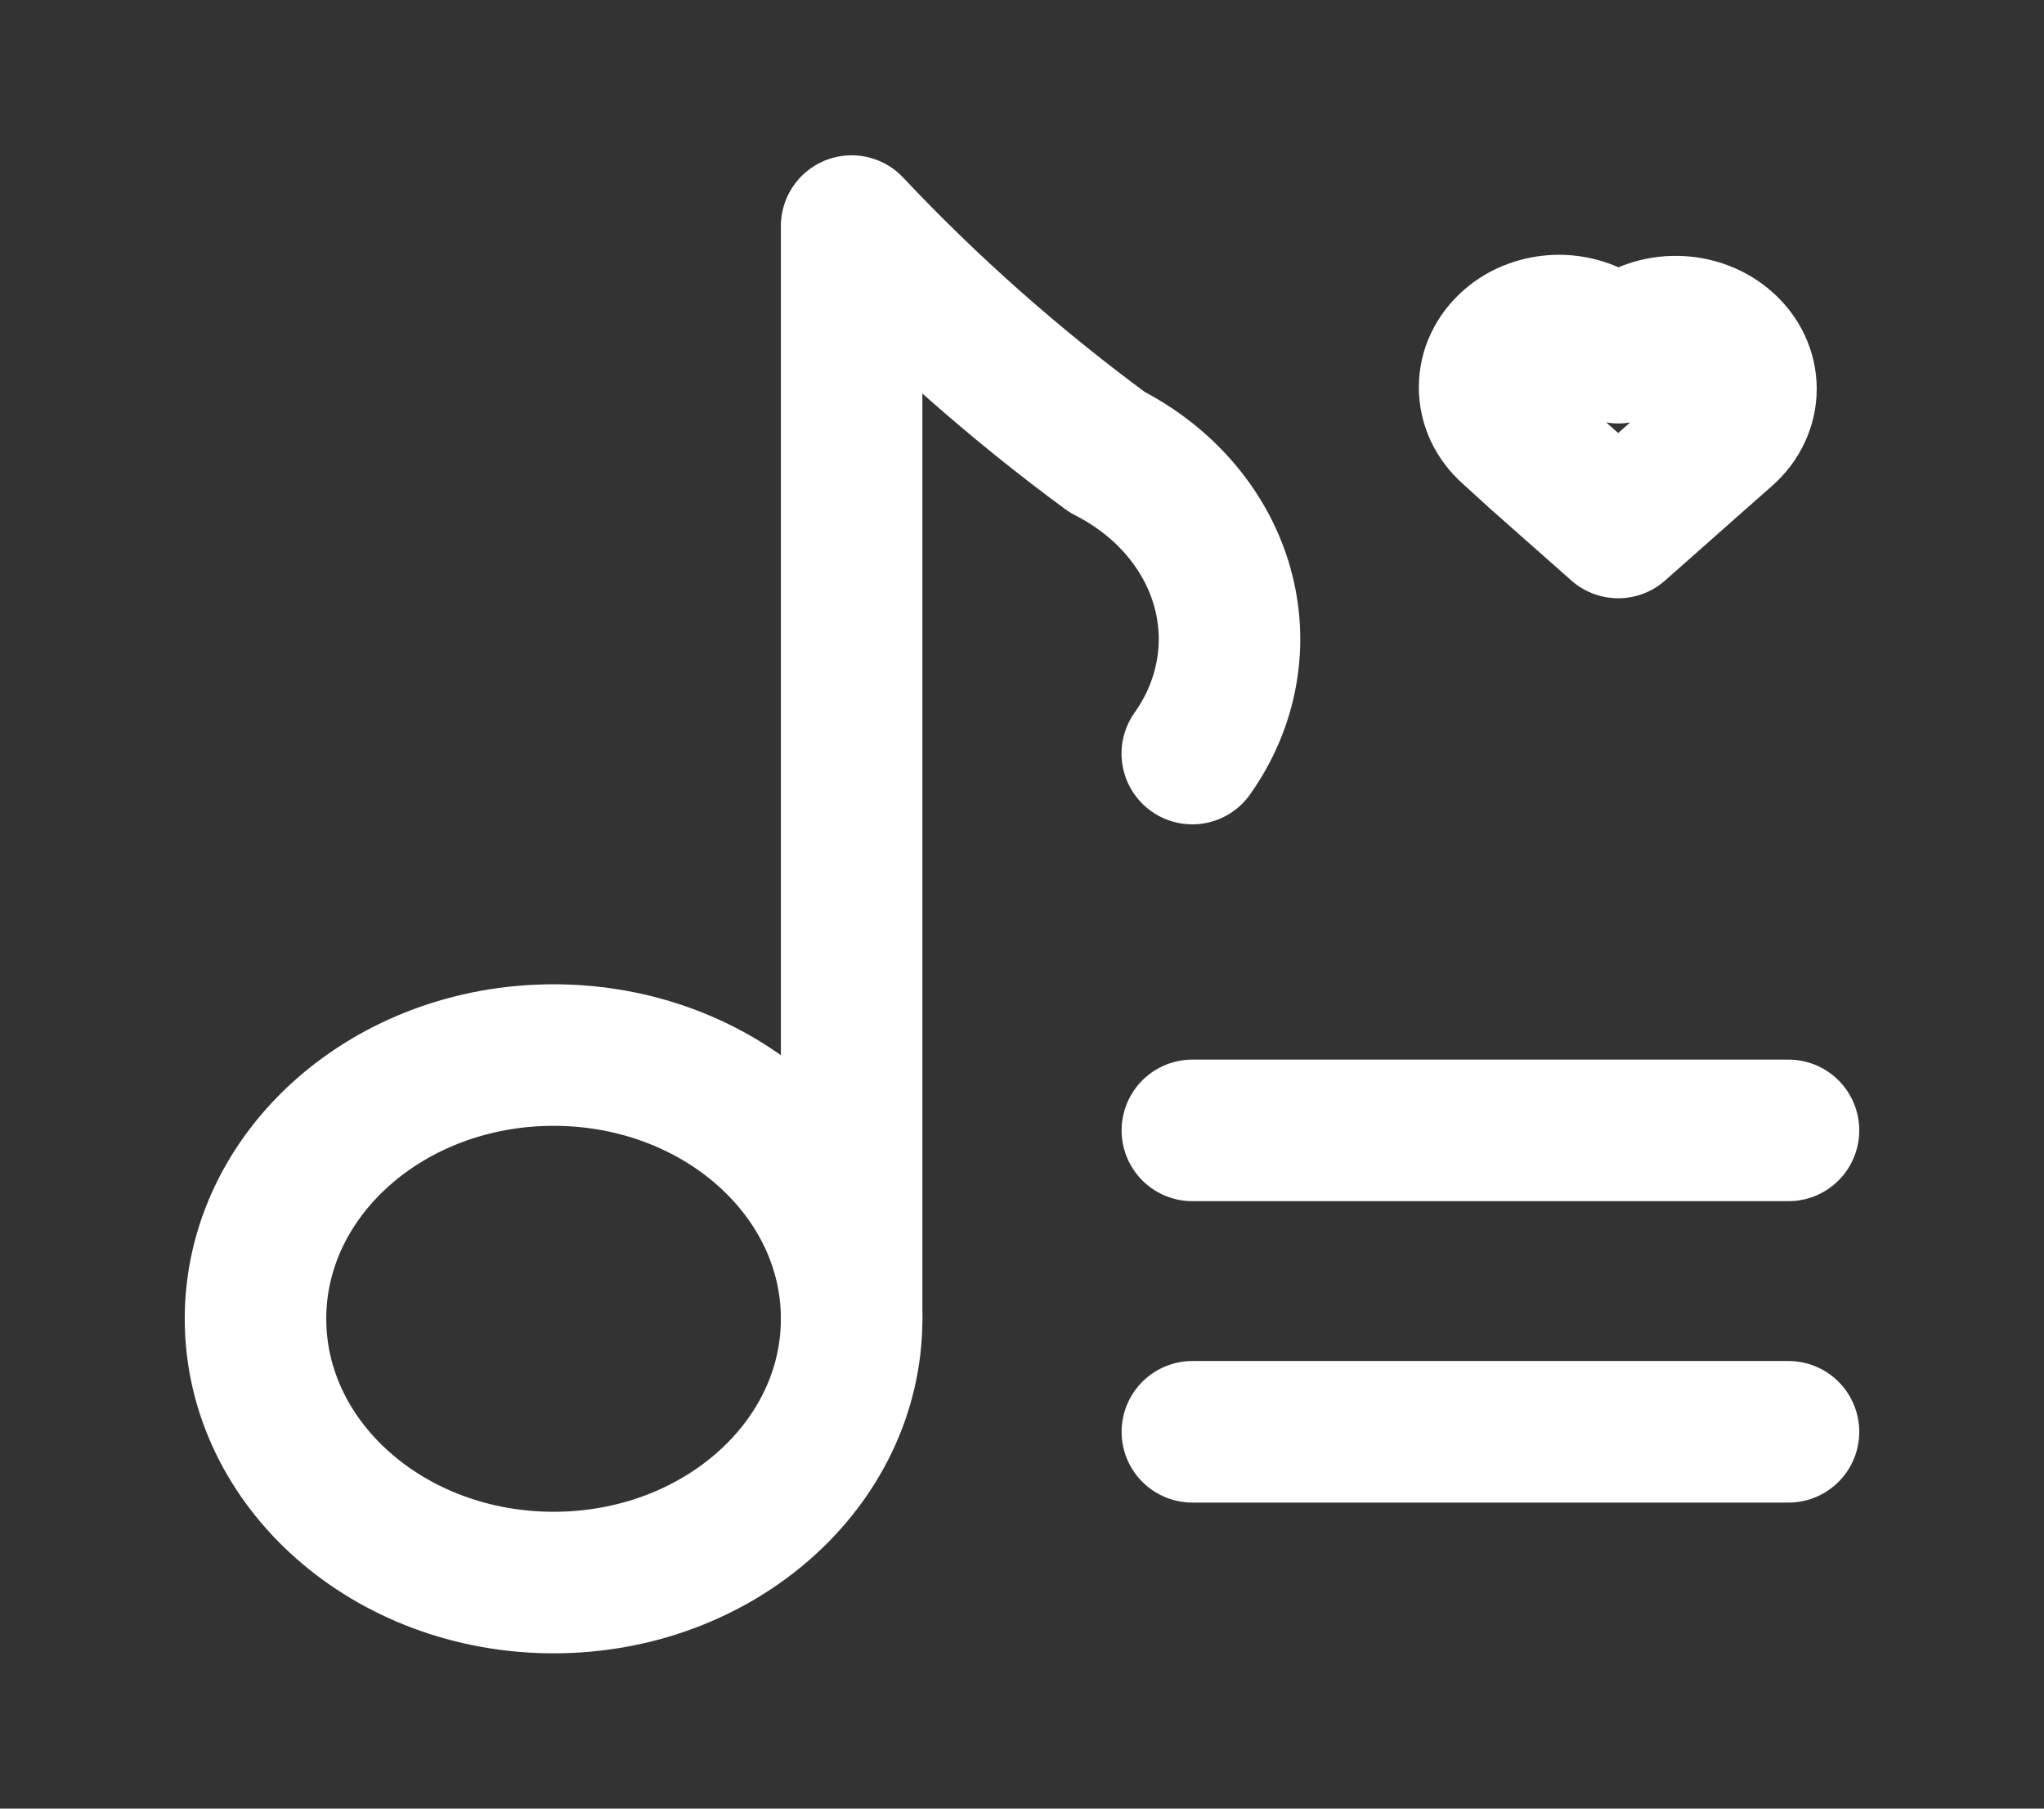 <svg width="26" height="23" viewBox="0 0 26 23" fill="none" xmlns="http://www.w3.org/2000/svg">
<rect x="0" y="0" width="26" height="23" fill="#333333" stroke="none"/>
<path d="M15.167 14.375H22.75M15.167 18.208H22.75M21.949 4.389C22.031 4.462 22.097 4.549 22.141 4.644C22.186 4.739 22.209 4.842 22.209 4.945C22.209 5.048 22.186 5.15 22.141 5.246C22.097 5.341 22.031 5.428 21.949 5.501L21.591 5.817L20.584 6.708L19.565 5.807L19.208 5.482C19.125 5.409 19.06 5.322 19.015 5.227C18.97 5.131 18.948 5.029 18.948 4.926C18.948 4.822 18.97 4.72 19.015 4.625C19.06 4.53 19.125 4.443 19.208 4.37C19.289 4.297 19.386 4.239 19.493 4.2C19.6 4.161 19.715 4.14 19.831 4.14C19.947 4.14 20.061 4.161 20.168 4.2C20.275 4.239 20.372 4.297 20.454 4.37L20.584 4.485L20.703 4.37C20.872 4.228 21.097 4.15 21.33 4.154C21.563 4.157 21.785 4.242 21.949 4.389Z" stroke="white" stroke-width="1.8" stroke-linecap="round" stroke-linejoin="round"/>
<path d="M7.042 20.125C9.136 20.125 10.833 18.623 10.833 16.771C10.833 14.918 9.136 13.417 7.042 13.417C4.948 13.417 3.25 14.918 3.25 16.771C3.25 18.623 4.948 20.125 7.042 20.125Z" stroke="white" stroke-width="1.8" stroke-linecap="round" stroke-linejoin="round"/>
<path d="M15.166 9.583C15.388 9.271 15.536 8.922 15.601 8.557C15.667 8.193 15.648 7.821 15.547 7.463C15.446 7.105 15.264 6.769 15.012 6.474C14.761 6.18 14.445 5.934 14.083 5.75C12.903 4.882 11.815 3.919 10.833 2.875V16.771" stroke="white" stroke-width="1.8" stroke-linecap="round" stroke-linejoin="round"/>
</svg>
